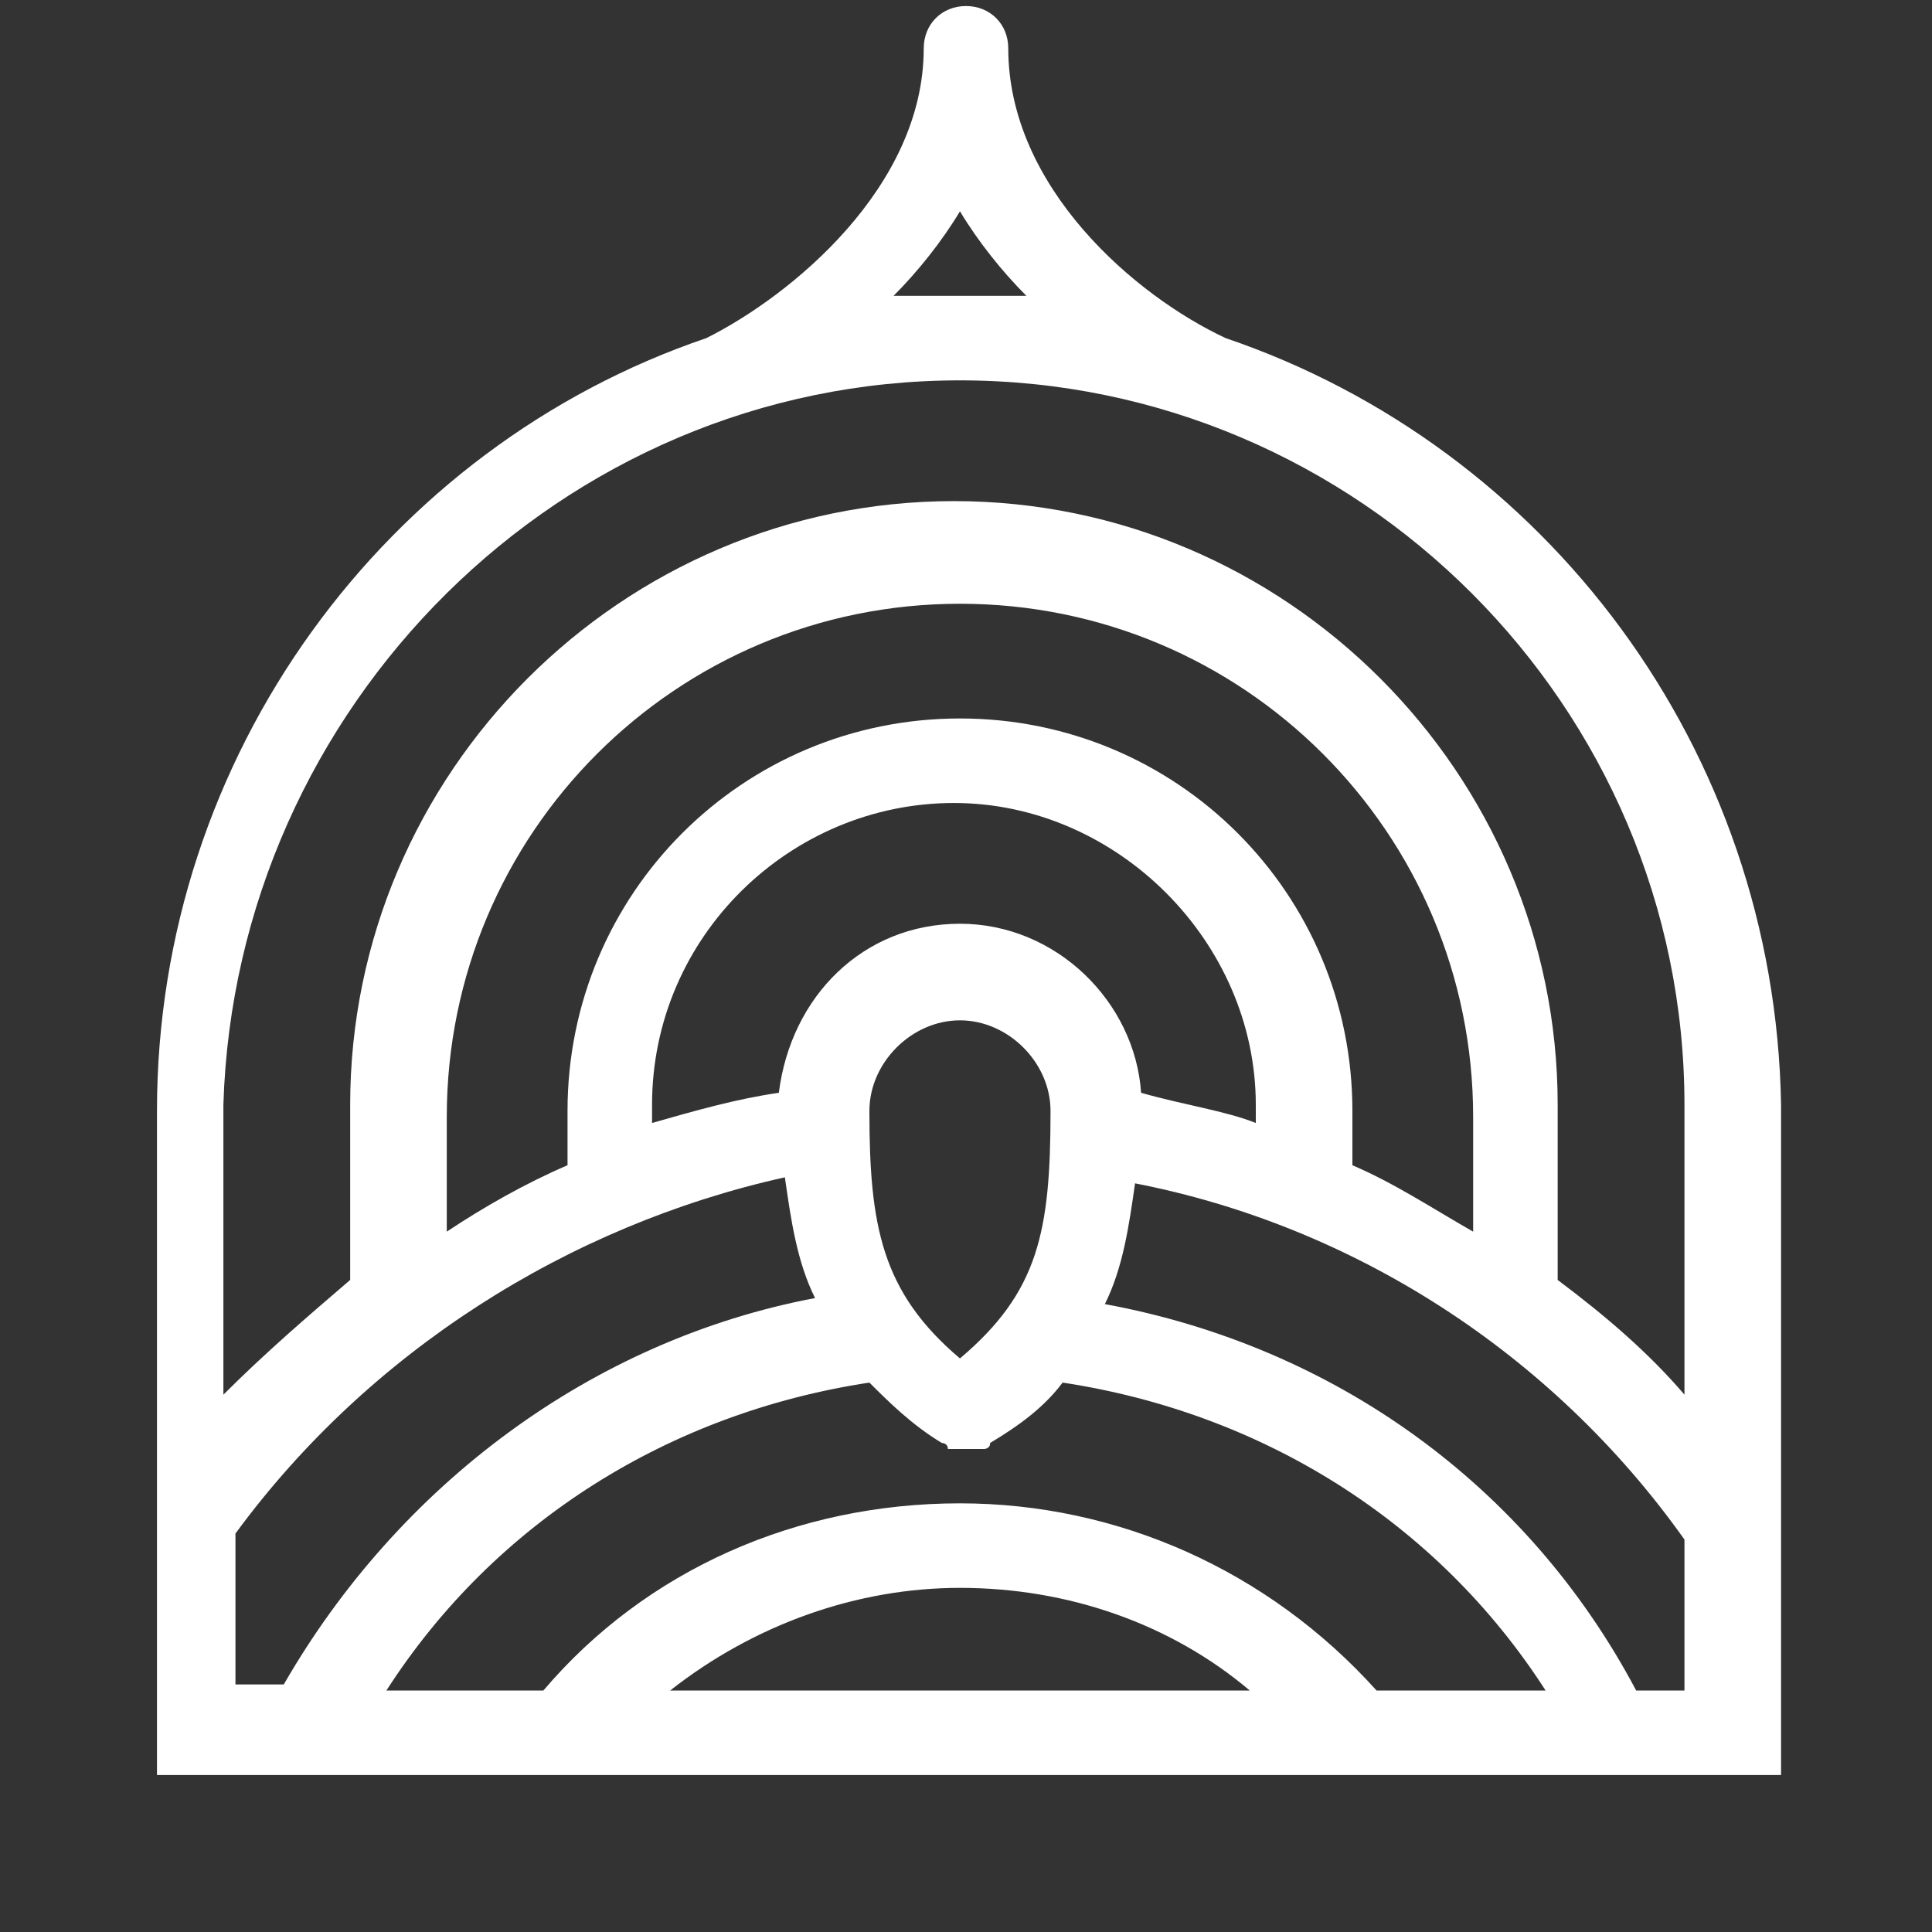 <?xml version="1.0" encoding="utf-8"?>
<!-- Generator: Adobe Illustrator 19.2.1, SVG Export Plug-In . SVG Version: 6.00 Build 0)  -->
<svg version="1.1" id="Layer_1" xmlns="http://www.w3.org/2000/svg" xmlns:xlink="http://www.w3.org/1999/xlink" x="0px" y="0px"
	 viewBox="0 0 32 32" style="enable-background:new 0 0 32 32;" xml:space="preserve">
<rect x="0" y="0" width="32" height="32" fill="#333333" stroke="none"/>
<style type="text/css">
	.st0{fill:#FFFFFF;}
</style>
<path class="st0" d="M20.3,5.6c-1.5-0.7-3.6-2.5-3.6-4.8c0-0.4-0.3-0.7-0.7-0.7l0,0l0,0c-0.4,0-0.7,0.3-0.7,0.7
	c0,2.3-2.2,4.1-3.6,4.8c-5.3,1.8-9.1,6.9-9.1,12.8V25v3.7v0.7h1.5h3.8h16.3H28h1.5v-0.7V25v-6.7C29.4,12.4,25.6,7.4,20.3,5.6z
	 M15.9,3.5c0.3,0.5,0.7,1,1.1,1.4c-0.4,0-0.7,0-1.1,0s-0.7,0-1.1,0C15.2,4.5,15.6,4,15.9,3.5z M15.9,6.3c6.6,0,12,5.4,12,12v4.8
	c-0.6-0.7-1.3-1.3-2.1-1.9v-2.9c0-5.5-4.5-10-10-10s-10,4.5-10,10v2.9c-0.7,0.6-1.4,1.2-2.1,1.9v-4.8C3.9,11.7,9.3,6.3,15.9,6.3z
	 M14.4,18.4c0-0.8,0.7-1.5,1.5-1.5c0.8,0,1.5,0.7,1.5,1.5c0,2-0.2,3-1.5,4.1C14.6,21.4,14.4,20.3,14.4,18.4z M18.9,18.1
	c-0.1-1.5-1.4-2.8-3-2.8s-2.8,1.2-3,2.8c-0.7,0.1-1.4,0.3-2.1,0.5v-0.3c0-2.8,2.3-5,5-5s5,2.3,5,5v0.3
	C20.3,18.4,19.6,18.3,18.9,18.1z M22.4,18.4c0-3.6-2.9-6.5-6.5-6.5s-6.5,2.9-6.5,6.5v0.9c-0.7,0.3-1.4,0.7-2,1.1v-1.9
	c0-4.7,3.8-8.5,8.5-8.5s8.5,3.8,8.5,8.5v1.9c-0.7-0.4-1.3-0.8-2-1.1V18.4z M3.9,28v-2.6c2.2-3,5.5-5.1,9.1-5.9
	c0.1,0.7,0.2,1.4,0.5,2c-3.7,0.7-6.9,3.1-8.8,6.4H3.9V28z M11.1,28c1.4-1.1,3.1-1.7,4.8-1.7c1.8,0,3.5,0.6,4.8,1.7H11.1z M22.8,28
	c-1.8-2-4.3-3.1-6.9-3.1c-2.7,0-5.2,1.1-6.9,3.1H6.4c1.8-2.8,4.7-4.6,8-5.1c0.3,0.3,0.7,0.7,1.2,1l0,0c0,0,0.1,0,0.1,0.1
	c0,0,0,0,0.1,0s0.1,0,0.2,0l0,0l0,0l0,0l0,0c0.1,0,0.1,0,0.2,0c0,0,0,0,0.1,0c0,0,0.1,0,0.1-0.1l0,0c0.5-0.3,0.9-0.6,1.2-1
	c3.3,0.5,6.2,2.3,8,5.1H22.8z M27.1,28c-1.8-3.4-5-5.7-8.8-6.4c0.3-0.6,0.4-1.3,0.5-2c3.6,0.7,6.9,2.8,9.1,5.9V28H27.1z"/>
</svg>
